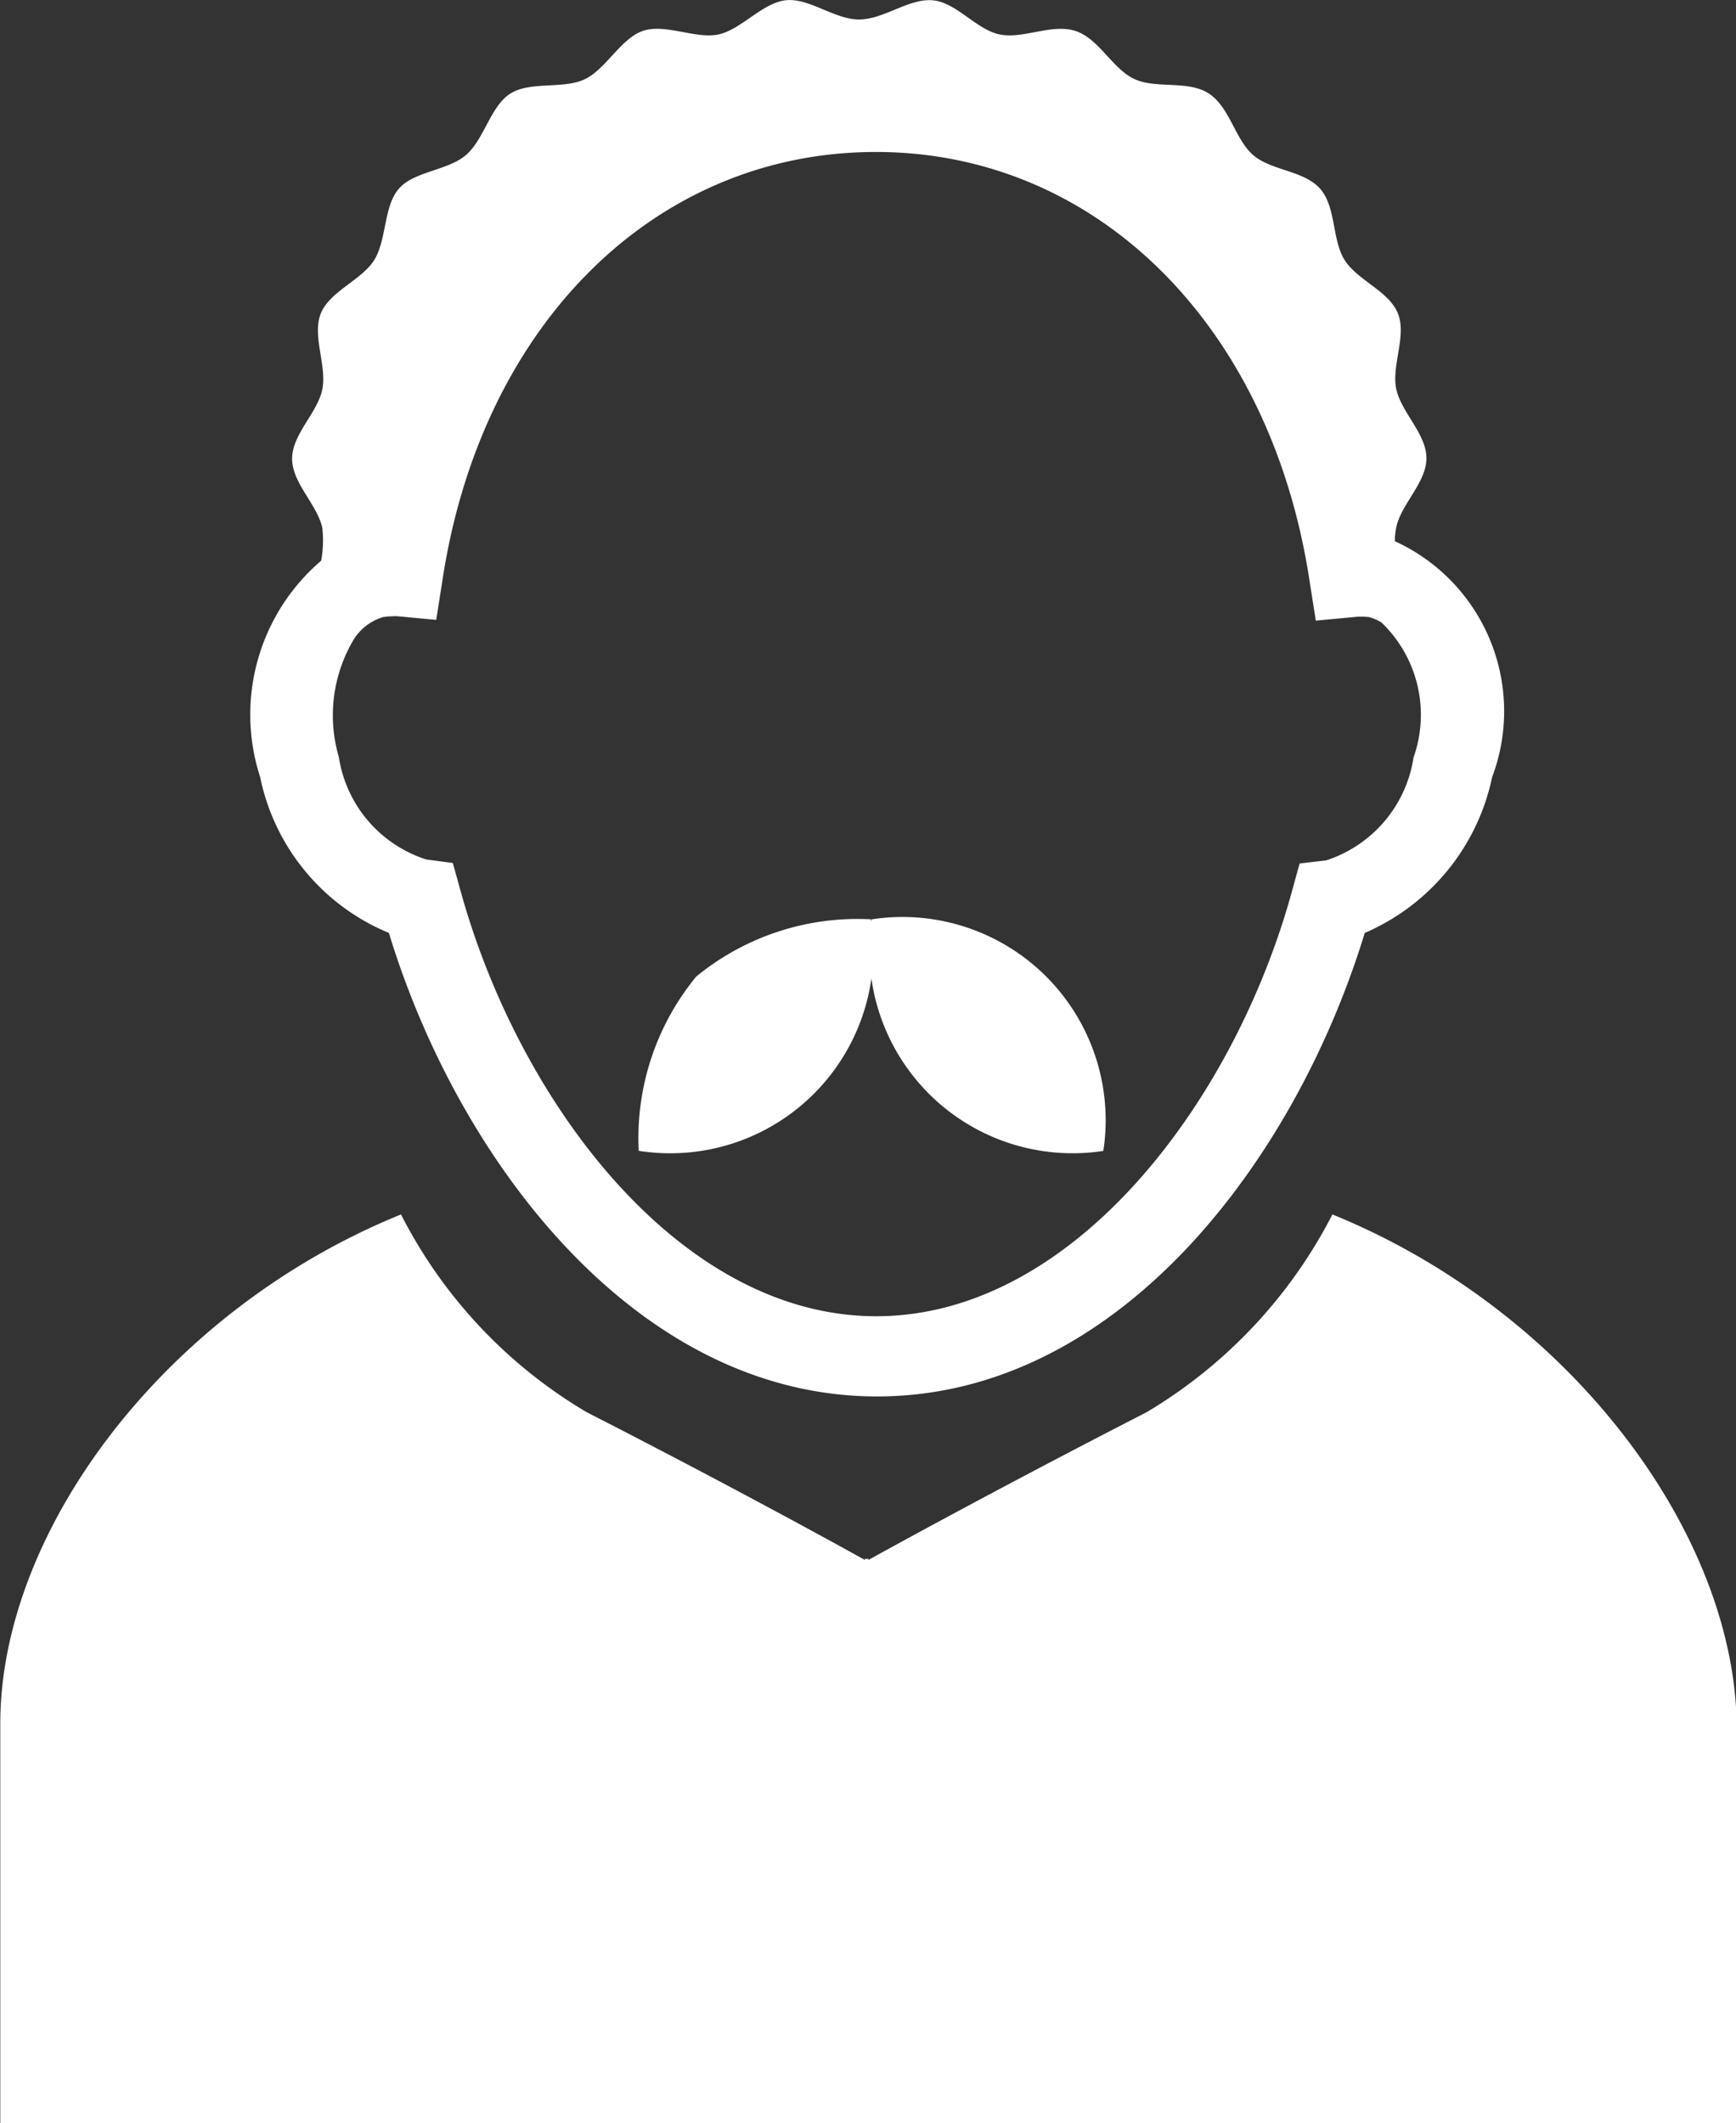 <svg xmlns="http://www.w3.org/2000/svg" width="18.096" height="22.13" viewBox="0 0 18.096 22.13">
  <rect x="0" y="0" width="18.096" height="22.13" fill="#333333" stroke="none"/>
  <g id="adult-man-avatar-with-short-curly-hair-and-mustache" transform="translate(-48.73 0)">
    <g id="Сгруппировать_2523" data-name="Сгруппировать 2523" transform="translate(48.73 0)">
      <g id="Сгруппировать_2522" data-name="Сгруппировать 2522" transform="translate(2.627 0)">
        <path id="Контур_7576" data-name="Контур 7576" d="M112.258,8.1A2.245,2.245,0,0,0,113.6,9.724c.72,2.368,2.579,4.831,5.088,4.831s4.359-2.455,5.084-4.831A2.278,2.278,0,0,0,125.1,8.1a1.948,1.948,0,0,0-1.014-2.459A.694.694,0,0,1,124.1,5.5c.046-.24.315-.468.315-.724s-.265-.48-.315-.724.112-.555.017-.787-.422-.344-.555-.555-.087-.555-.257-.745-.513-.186-.7-.352-.244-.505-.464-.642-.546-.041-.774-.149S121,.4,120.754.322s-.542.087-.787.037-.451-.335-.7-.356-.509.2-.766.2-.522-.228-.766-.2-.464.306-.7.356-.555-.116-.787-.037-.385.4-.609.505-.567.017-.774.149-.273.48-.464.642-.542.166-.7.352-.124.538-.257.745-.464.323-.555.555.066.542.017.787-.315.468-.315.724.265.48.315.724a1.179,1.179,0,0,1-.012.339A2.11,2.11,0,0,0,112.258,8.1Zm12.022-.2a1.34,1.34,0,0,1-.911,1.068L123.093,9l-.074.269c-.6,2.211-2.285,4.45-4.339,4.45s-3.734-2.24-4.339-4.455l-.075-.269-.277-.037a1.333,1.333,0,0,1-.911-1.068,1.542,1.542,0,0,1,.161-1.234.547.547,0,0,1,.3-.224.571.571,0,0,1,.091-.008.4.4,0,0,1,.07,0l.393.037.062-.393c.4-2.683,2.219-4.484,4.521-4.484S122.8,3.394,123.2,6.076l.062.393.393-.037a.676.676,0,0,1,.161,0,.5.5,0,0,1,.128.054A1.332,1.332,0,0,1,124.281,7.894Z" transform="translate(-112.173 0)" fill="#fff"/>
        <path id="Контур_7577" data-name="Контур 7577" d="M210.178,232.008a2.652,2.652,0,0,0-.6,1.817A2.118,2.118,0,0,0,212,231.412,2.652,2.652,0,0,0,210.178,232.008Z" transform="translate(-205.547 -221.83)" fill="#fff"/>
        <path id="Контур_7578" data-name="Контур 7578" d="M268.18,231.411a2.118,2.118,0,0,0,2.414,2.414,2.118,2.118,0,0,0-2.414-2.414Z" transform="translate(-261.72 -221.829)" fill="#fff"/>
      </g>
      <path id="Контур_7579" data-name="Контур 7579" d="M62.619,305.761a5.117,5.117,0,0,1-1.938,2.062c-1.664.853-2.9,1.54-2.9,1.54l0,0v-.017l-.017.008-.017-.008v.017l0,0s-1.238-.691-2.9-1.54a5.061,5.061,0,0,1-1.937-2.062c-2.463,1-4.177,3.3-4.177,5.307v4.165h18.1v-4.165C66.8,309.065,65.083,306.763,62.619,305.761Z" transform="translate(-48.73 -293.103)" fill="#fff"/>
    </g>
  </g>
</svg>

